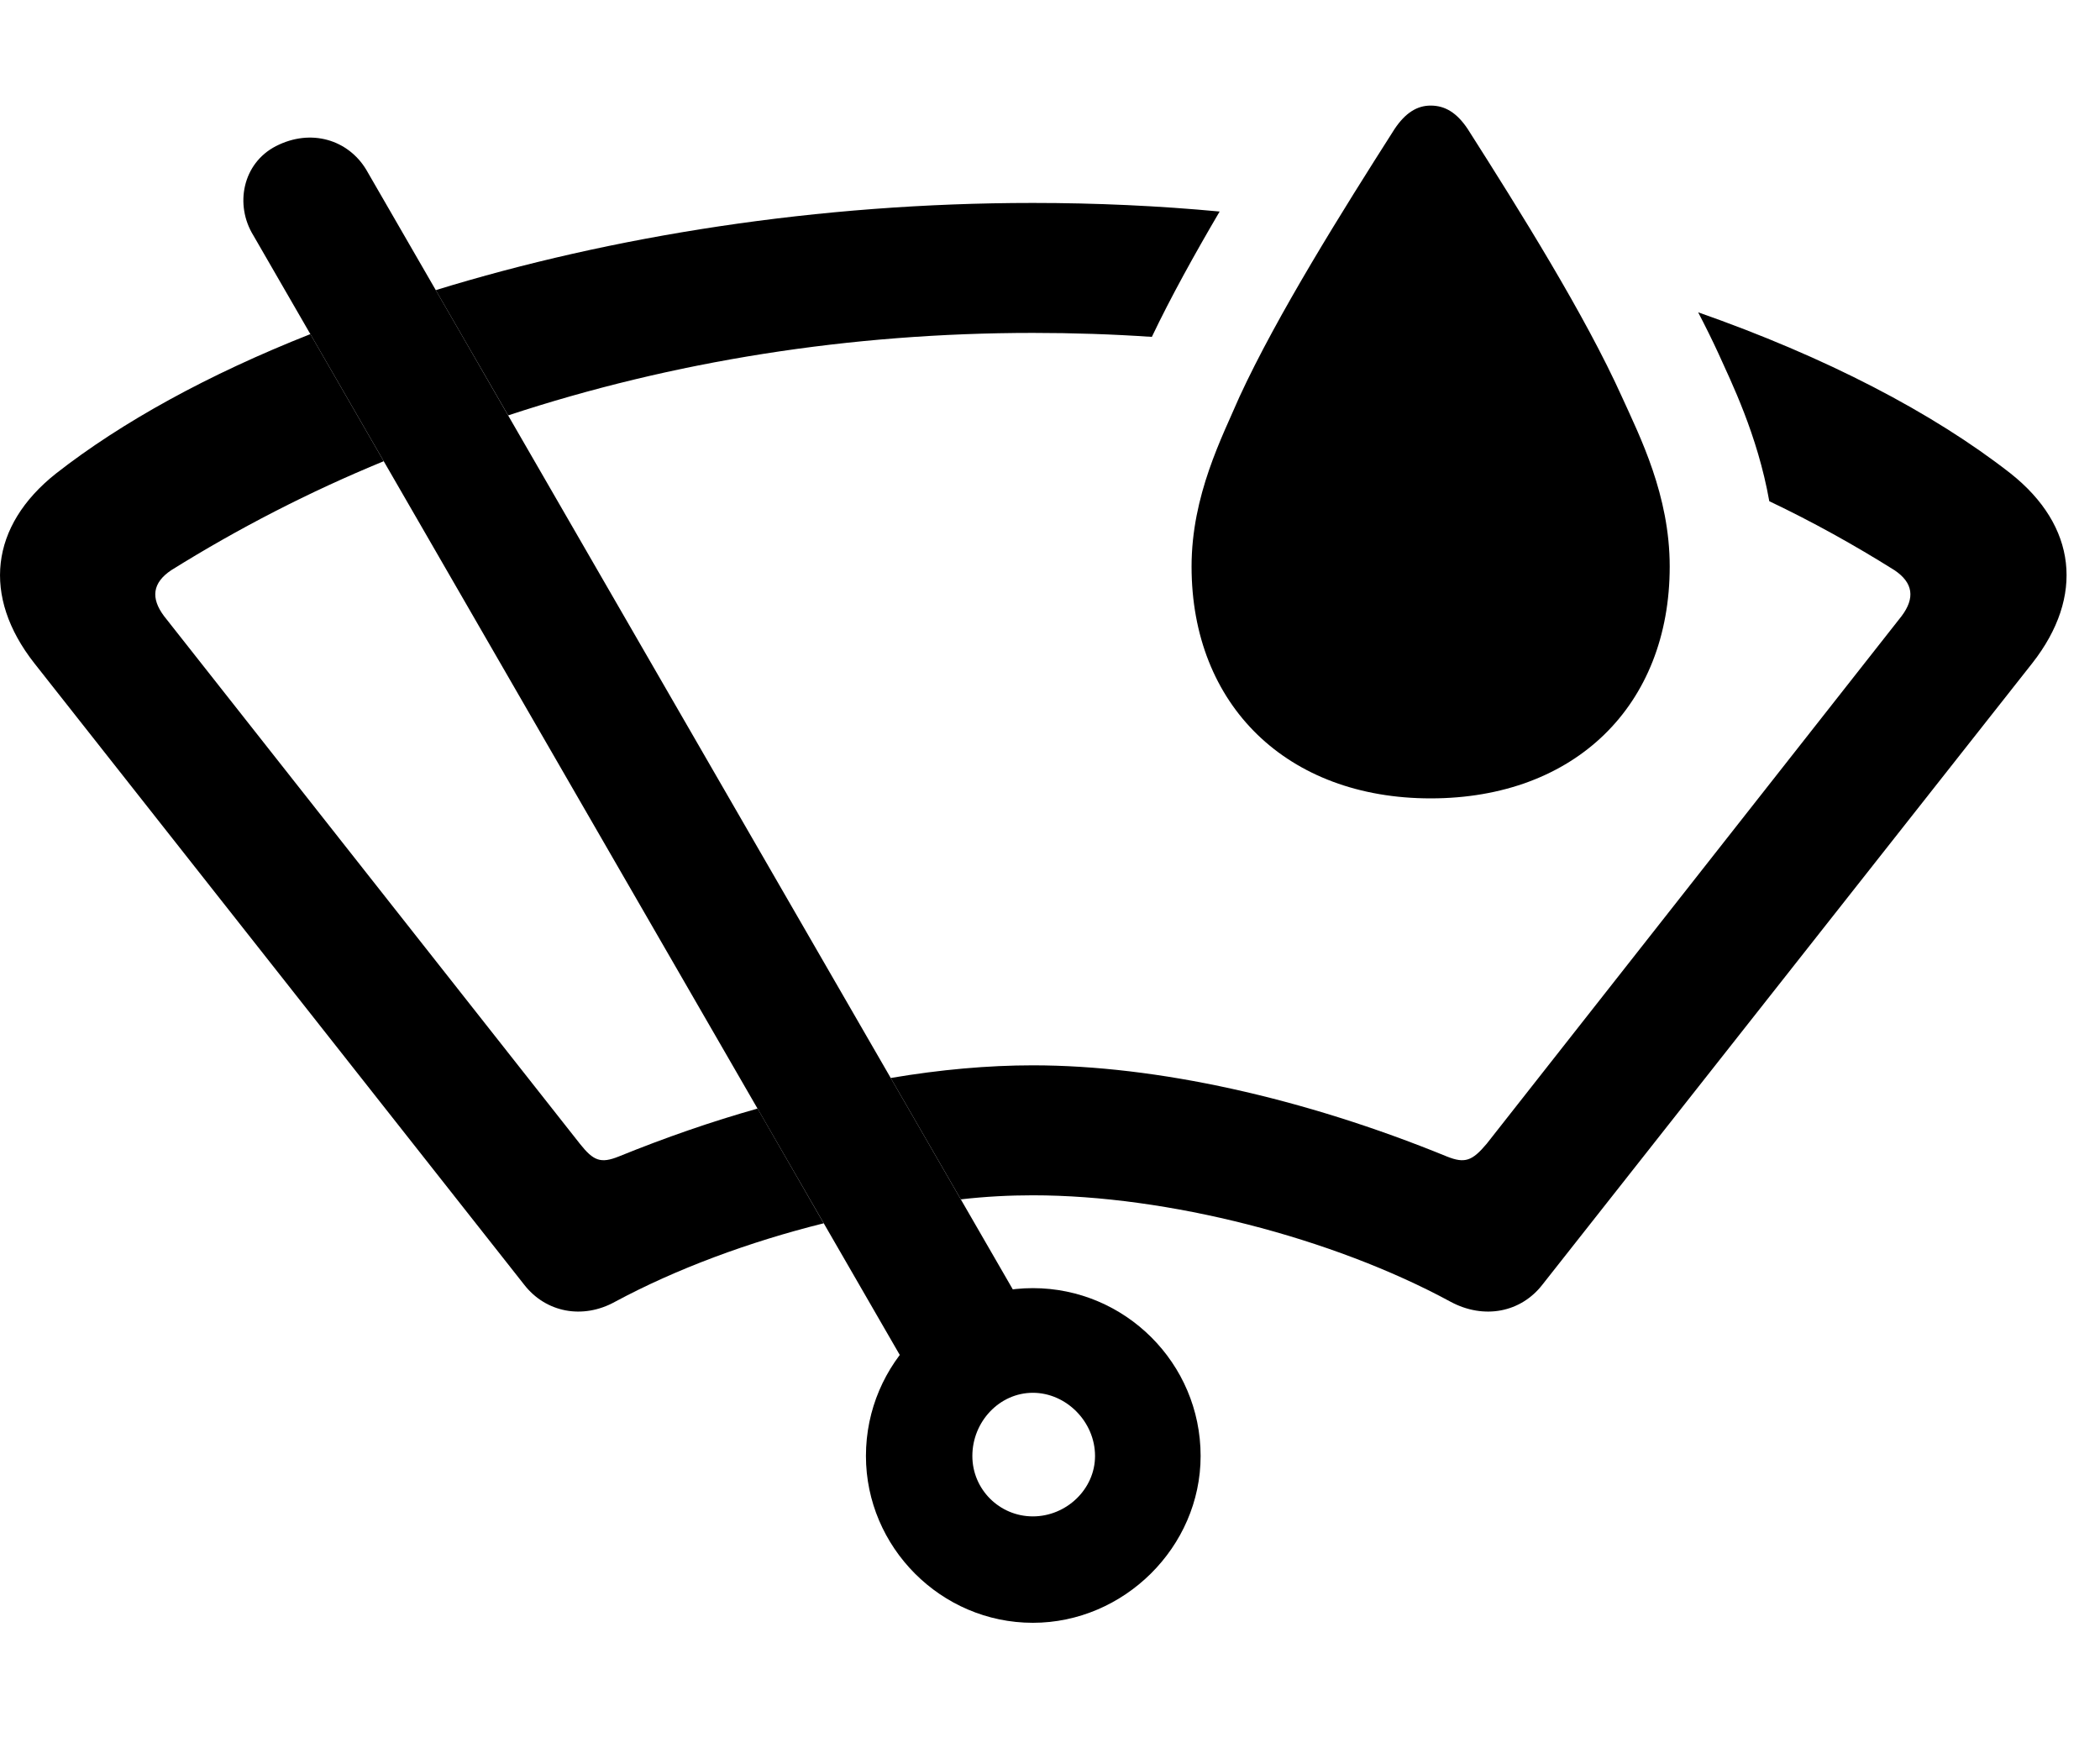 <svg version="1.1" xmlns="http://www.w3.org/2000/svg" xmlns:xlink="http://www.w3.org/1999/xlink" width="22.733" height="18.975" viewBox="0 0 22.733 18.975">
 <g>
  <rect height="18.975" opacity="0" width="22.733" x="0" y="0"/>
  <path d="M21.767 5.127C22.48 5.693 22.567 6.455 22.001 7.178L16.698 13.906C16.464 14.209 16.064 14.287 15.702 14.092C14.423 13.398 12.636 12.94 11.181 12.94C10.93 12.94 10.67 12.953 10.401 12.984L9.642 11.67C10.179 11.579 10.696 11.533 11.181 11.533C12.519 11.533 14.11 11.885 15.663 12.52C15.858 12.598 15.937 12.568 16.093 12.383L20.585 6.67C20.732 6.475 20.712 6.309 20.507 6.172C20.073 5.9 19.622 5.649 19.153 5.426C19.025 4.704 18.737 4.127 18.603 3.828C18.537 3.684 18.463 3.535 18.383 3.381C19.759 3.863 20.921 4.465 21.767 5.127ZM4.154 4.993C3.348 5.324 2.58 5.72 1.855 6.172C1.649 6.309 1.63 6.475 1.776 6.67L6.278 12.383C6.425 12.568 6.503 12.598 6.698 12.52C7.2 12.316 7.704 12.141 8.201 12.001L8.917 13.243C8.109 13.444 7.319 13.737 6.659 14.092C6.308 14.287 5.907 14.209 5.673 13.906L0.37 7.178C-0.196 6.455-0.108 5.693 0.605 5.127C1.318 4.569 2.256 4.053 3.36 3.617ZM13.203 2.29C12.931 2.753 12.672 3.221 12.469 3.647C12.043 3.618 11.613 3.604 11.181 3.604C9.206 3.604 7.283 3.909 5.501 4.497L4.717 3.141C6.617 2.556 8.854 2.197 11.181 2.197C11.865 2.197 12.542 2.228 13.203 2.29Z" fill="currentColor"/>
  <path d="M15.888 1.396C16.454 2.285 17.157 3.408 17.558 4.297C17.753 4.727 18.075 5.361 18.075 6.133C18.075 7.637 17.05 8.643 15.487 8.643C13.935 8.643 12.899 7.637 12.899 6.133C12.899 5.361 13.232 4.727 13.417 4.297C13.827 3.408 14.53 2.285 15.097 1.396C15.214 1.221 15.341 1.143 15.487 1.143C15.644 1.143 15.771 1.221 15.888 1.396Z" fill="currentColor"/>
  <path d="M11.181 17.568C12.167 17.568 12.997 16.748 12.997 15.762C12.997 14.756 12.177 13.945 11.181 13.945C10.194 13.945 9.374 14.756 9.374 15.762C9.374 16.748 10.185 17.568 11.181 17.568ZM11.181 16.416C10.819 16.416 10.526 16.123 10.526 15.762C10.526 15.391 10.819 15.078 11.181 15.078C11.542 15.078 11.854 15.391 11.854 15.762C11.854 16.123 11.542 16.416 11.181 16.416ZM9.96 15.049L11.21 14.385L3.964 1.836C3.769 1.514 3.368 1.387 2.987 1.582C2.626 1.768 2.538 2.217 2.743 2.549Z" fill="currentColor"/>
 </g>
</svg>
